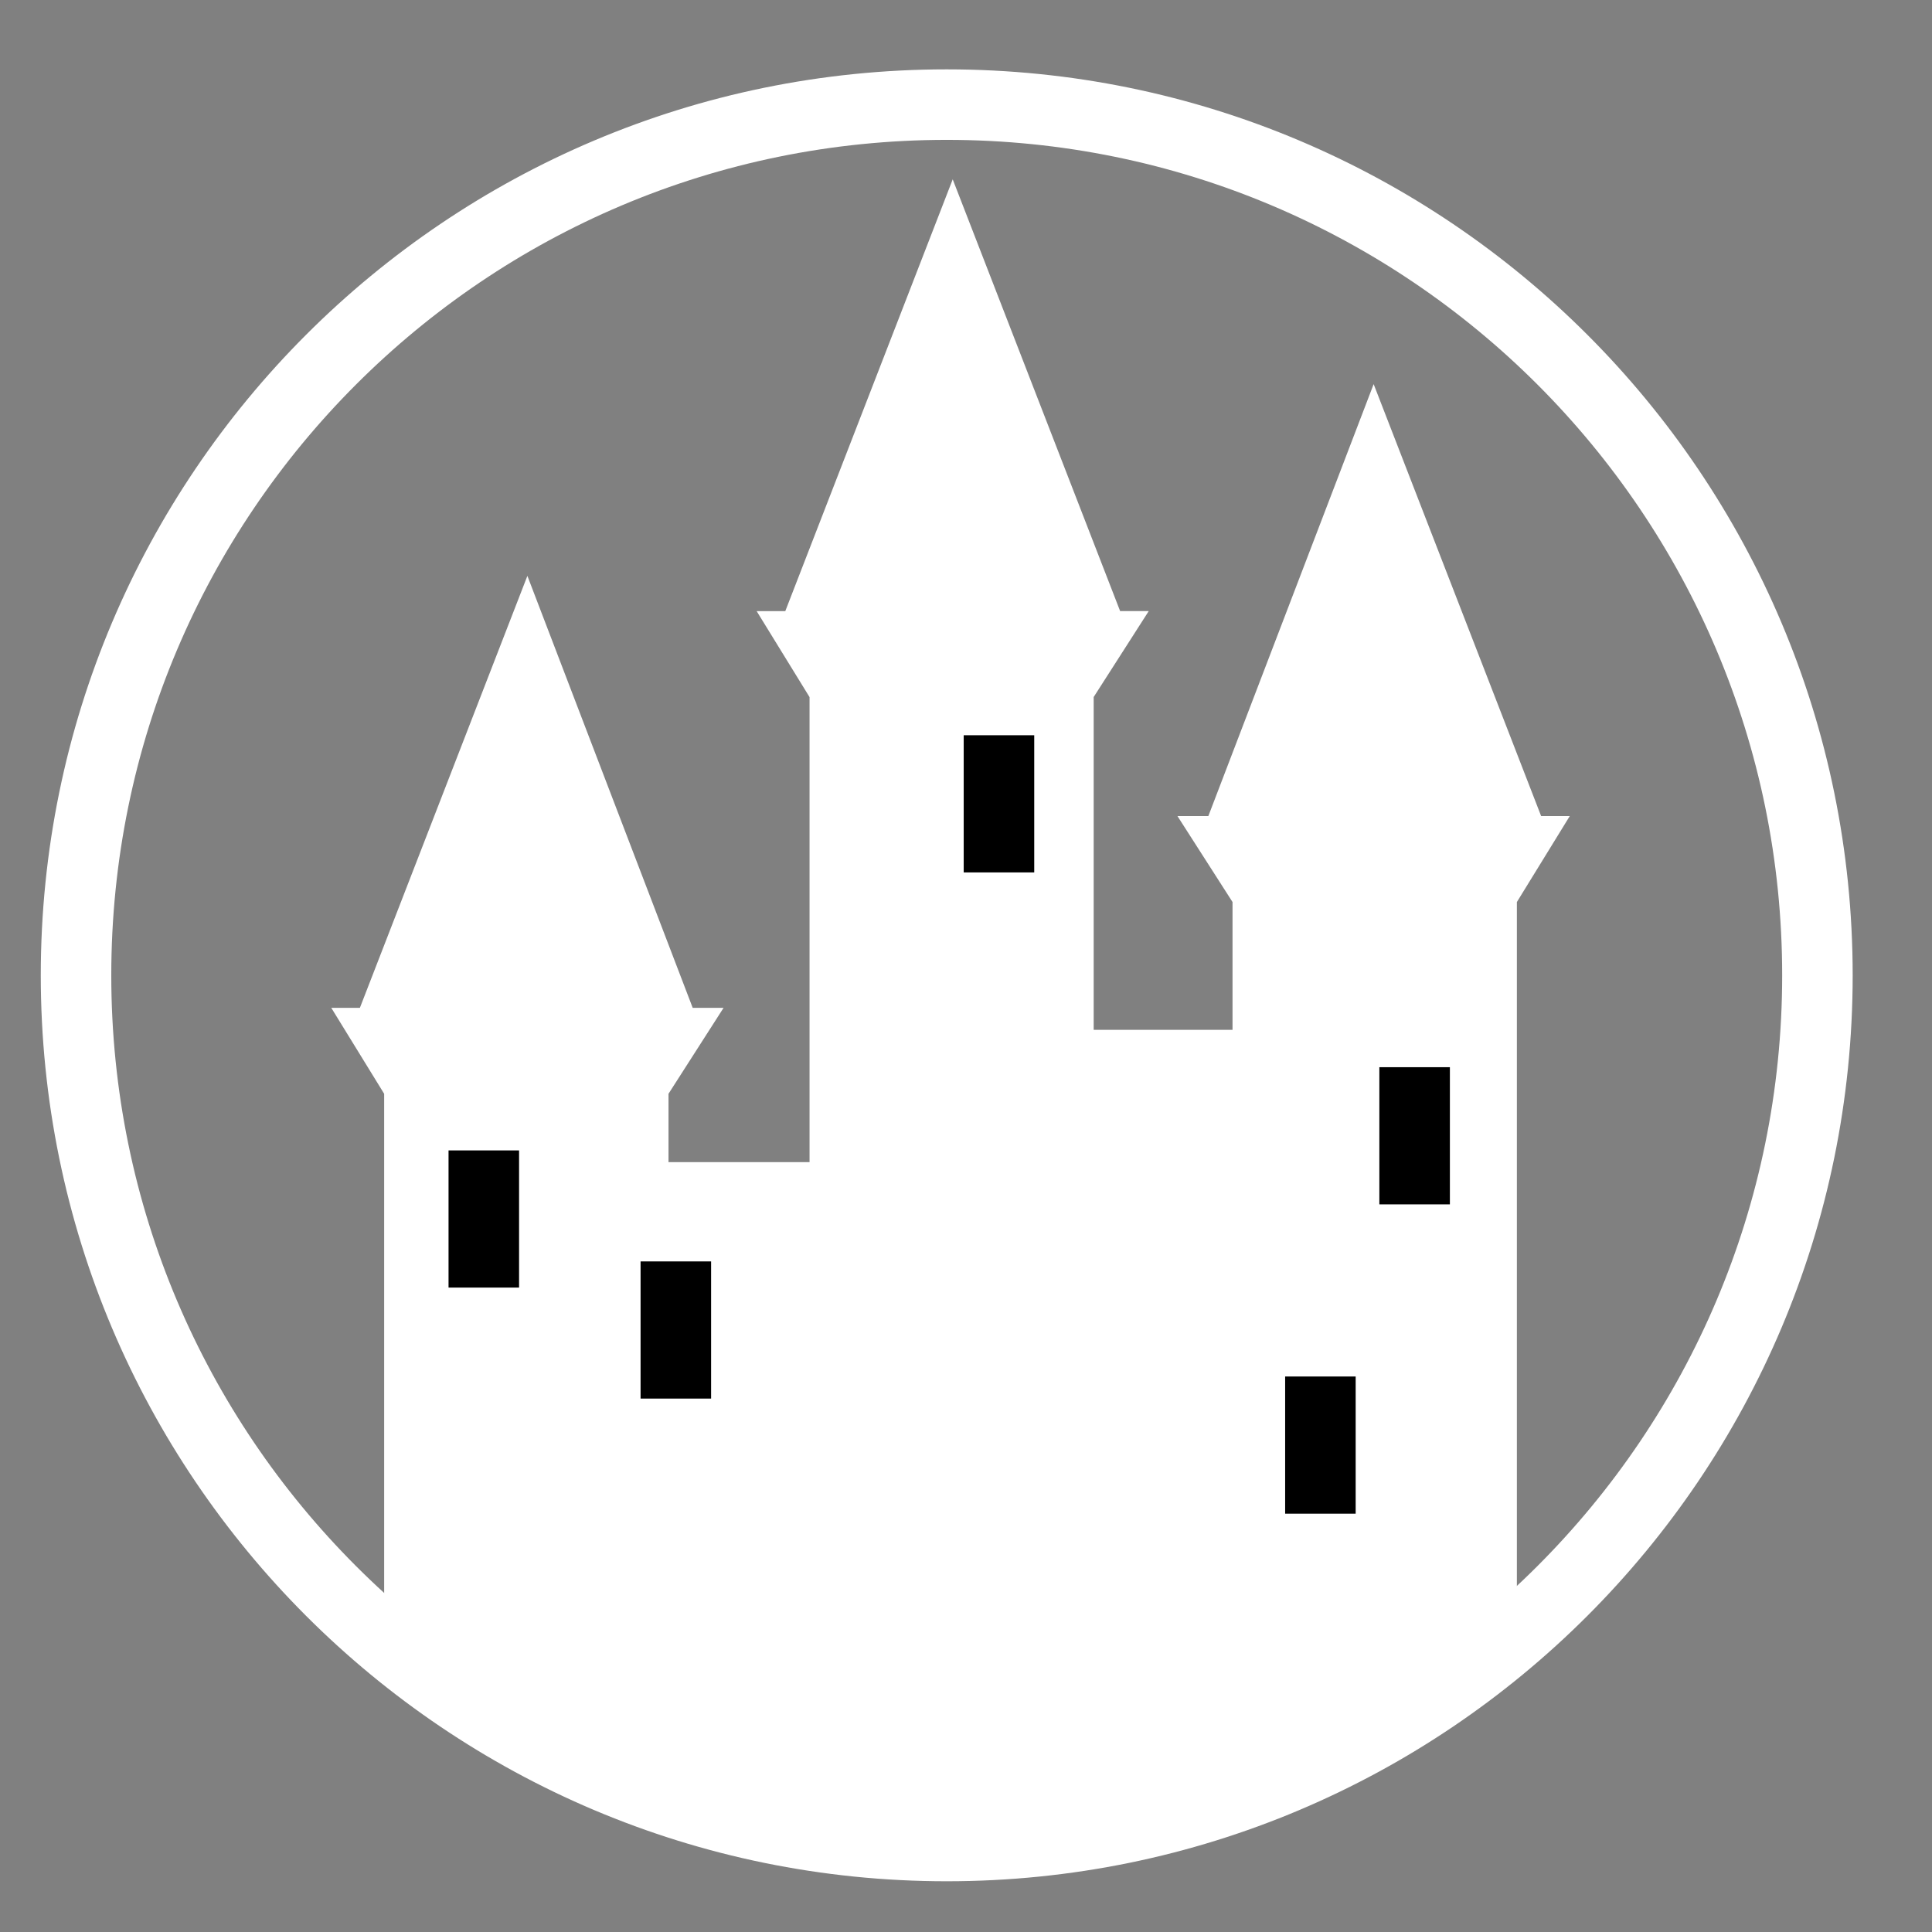 <svg viewBox="0 0 512 512" xmlns="http://www.w3.org/2000/svg">

<rect x="0" y="0" width="512" height="512" fill="#808080" stroke="none"/>

<g transform="matrix(18.689,0,0,18.689,-1468.65,-13527.736)">
<path d="m92.094,726.375-2.375,6.125h-.406l.75,1.219v6.594h-2v-.969l.781-1.219h-.438l-2.344-6.125-2.375,6.125h-.406l.75,1.219v8h16.062v-10.719l.75-1.219h-.406l-2.375-6.125-2.344,6.125h-.438l.781,1.219v1.812h-1.969v-4.719l.781-1.219h-.406l-2.375-6.125z" fill="#fff"/>
<path d="m85.444,740.147v1.945" fill="none" stroke="#000"/>
<path d="m92.749,734.26v1.945" fill="none" stroke="#000"/>
<path d="m97.307,743.353v1.945" fill="none" stroke="#000"/>
<path d="m98.643,738.967v1.945" fill="none" stroke="#000"/>
<path d="m84.588,746.936h15.335c-3.663,3.663-11.696,3.639-15.335,0z" fill="#fff" fill-rule="evenodd"/>
<path d="m88.167,741.721v1.945" fill="none" stroke="#000"/>
<path d="m531.037,404.564c0,7.469-6.055,13.523-13.523,13.523s-13.523-6.055-13.523-13.523 6.055-13.523 13.523-13.523 13.523,6.055 13.523,13.523z" fill="none" stroke="#fff" stroke-width="1.095" transform="matrix(.913,0,0,-.913,-380.482,1107.031)"/>
</g>
</svg>

